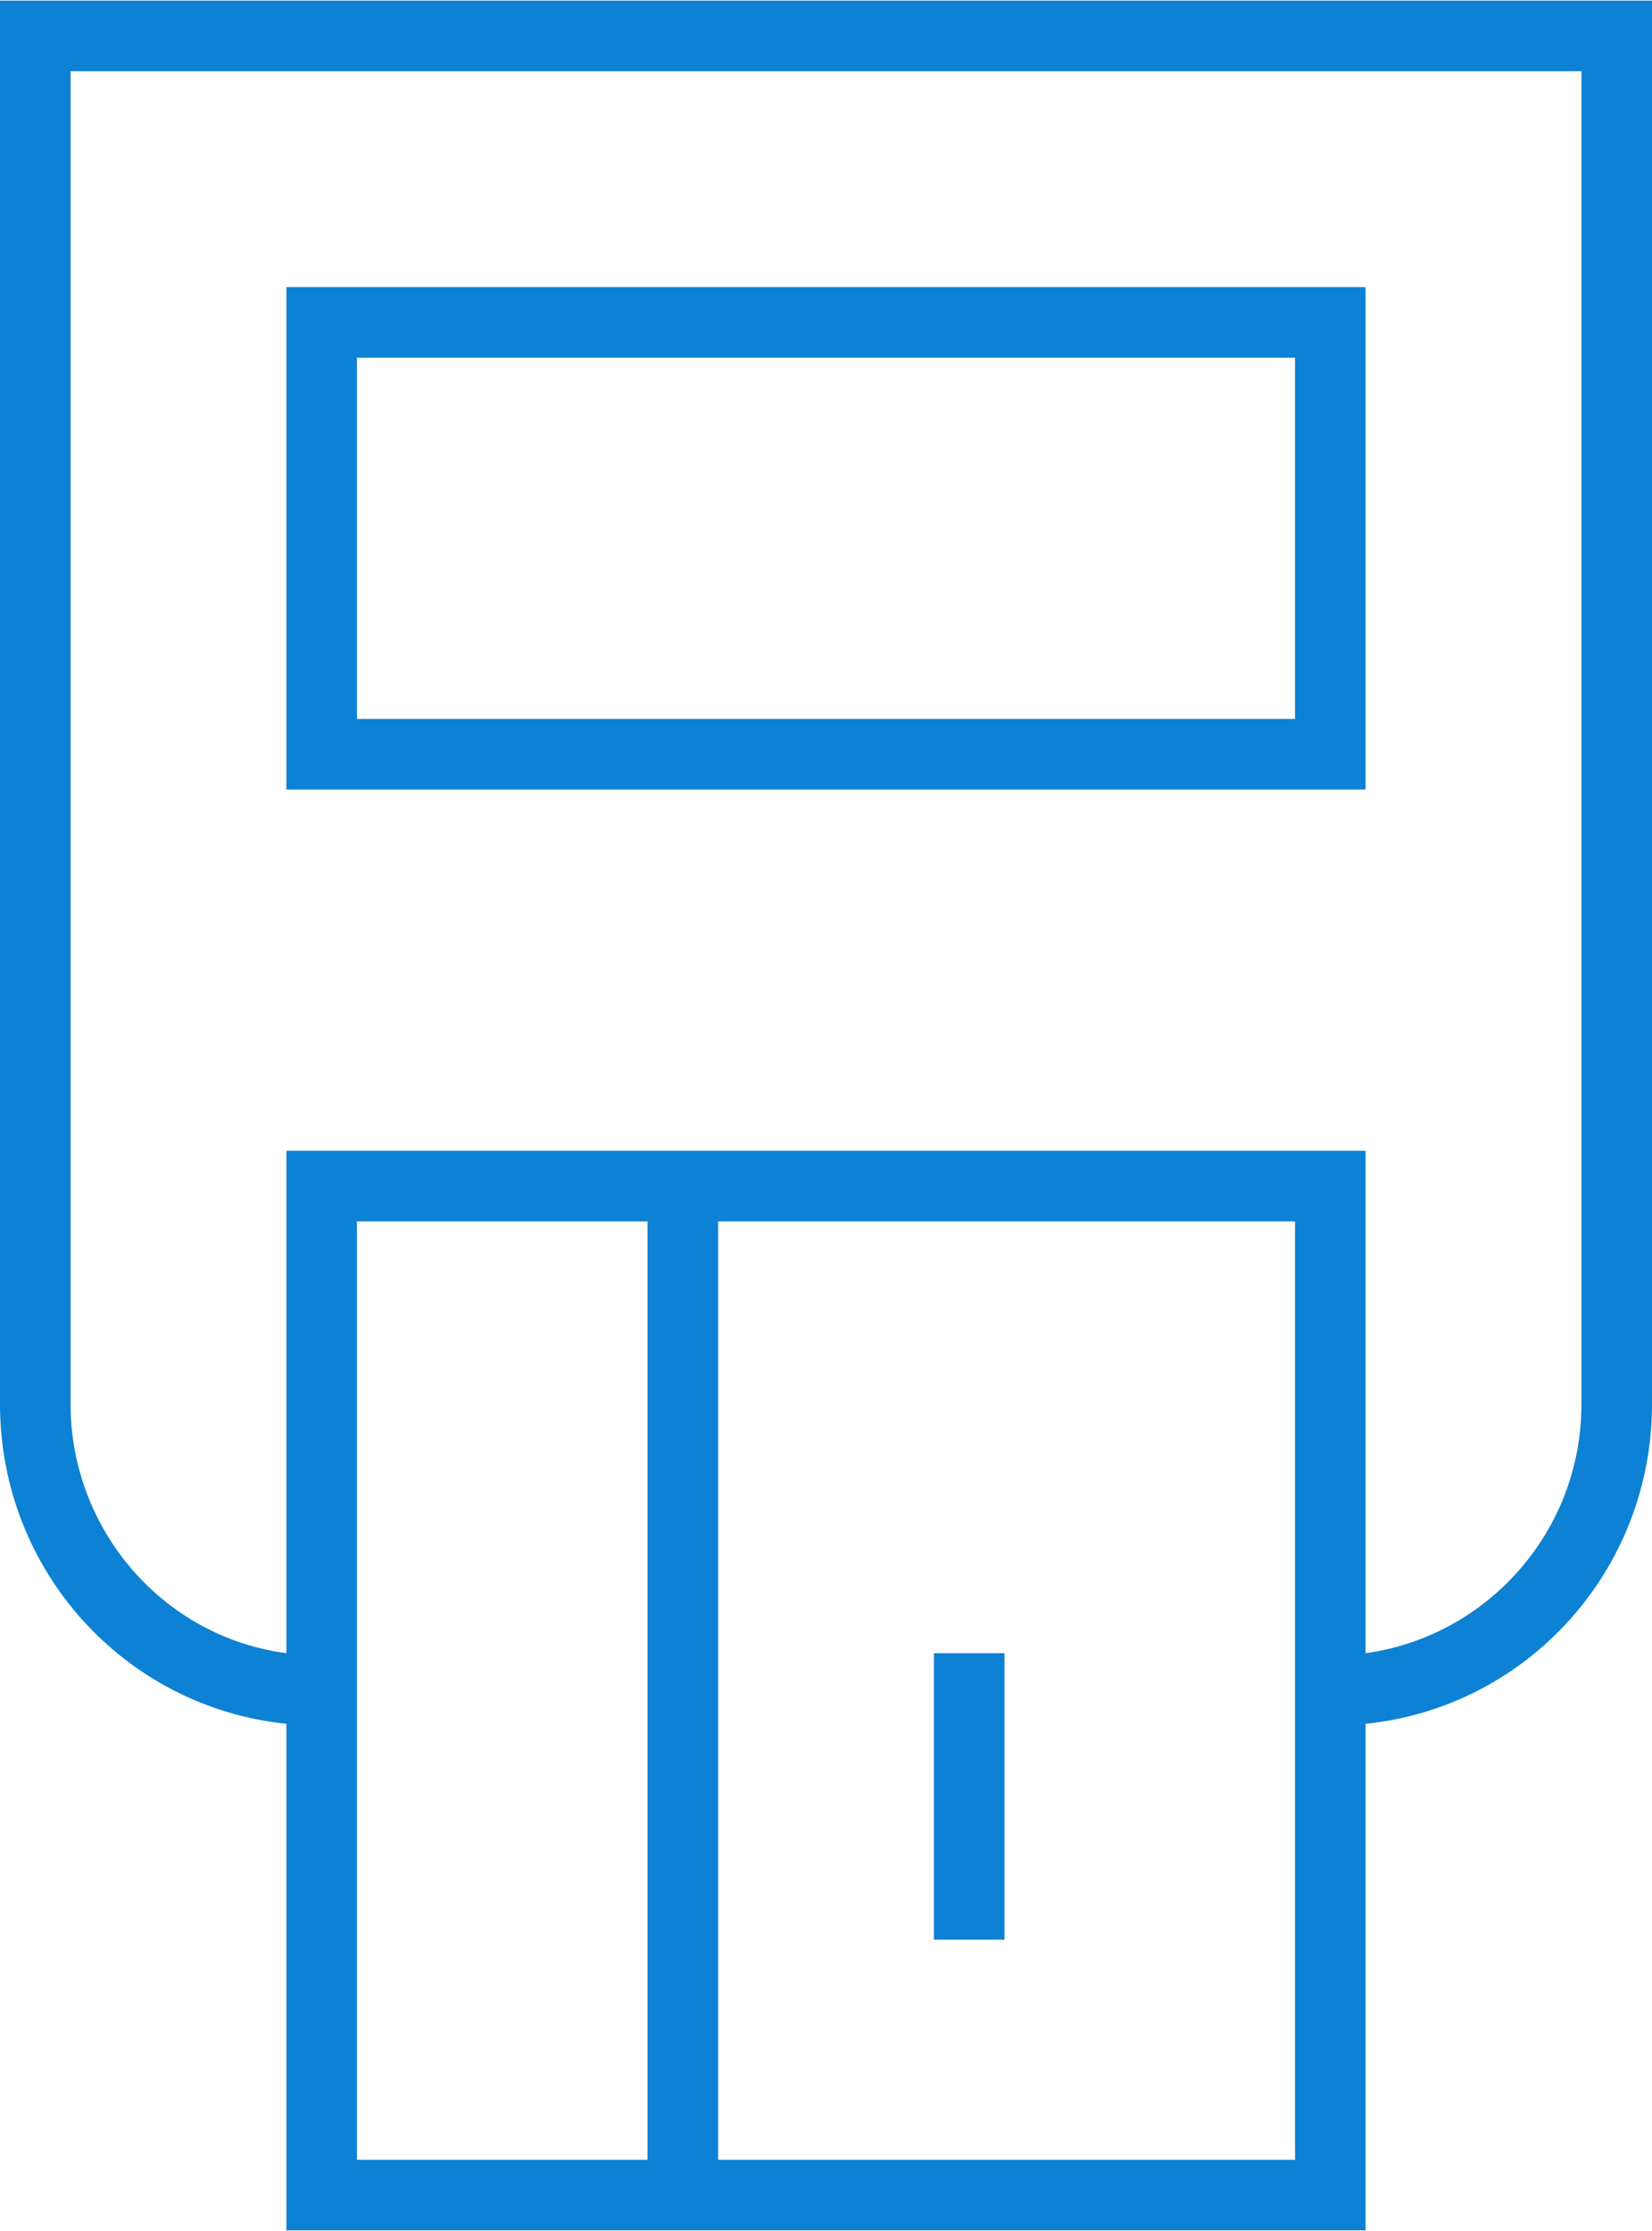 <?xml version="1.0" encoding="utf-8"?>
<!-- Generator: Adobe Illustrator 21.1.0, SVG Export Plug-In . SVG Version: 6.00 Build 0)  -->
<svg version="1.1" id="Layer_1" xmlns="http://www.w3.org/2000/svg" xmlns:xlink="http://www.w3.org/1999/xlink" x="0px" y="0px" width="40" height="54"
	 viewBox="0 0 39.8 53.7" style="enable-background:new 0 0 39.8 53.7;" xml:space="preserve">
<style type="text/css">
	.st0{fill:#0d81d3;}
</style>
<path class="st0" d="M0,0v33.8c0,4,3,7.3,6.9,7.7v12.2h8.7h1.7h15.6V41.5c3.9-0.4,6.9-3.7,6.9-7.7V0H0z M8.6,52V41.5v-1.7V29.4h7V52
	H8.6z M31.2,52H17.3V29.4h13.9v10.4v1.7V52z M38.1,33.8c0,3.1-2.3,5.6-5.2,6V27.7H17.3h-1.7H6.9v12.1c-3-0.4-5.2-3-5.2-6V1.7h36.4
	V33.8z M32.9,6.9h-26V19h26V6.9z M31.2,17.3H8.6V8.6h22.6V17.3z M22.5,39.8h1.7v6.9h-1.7V39.8z"/>
</svg>
